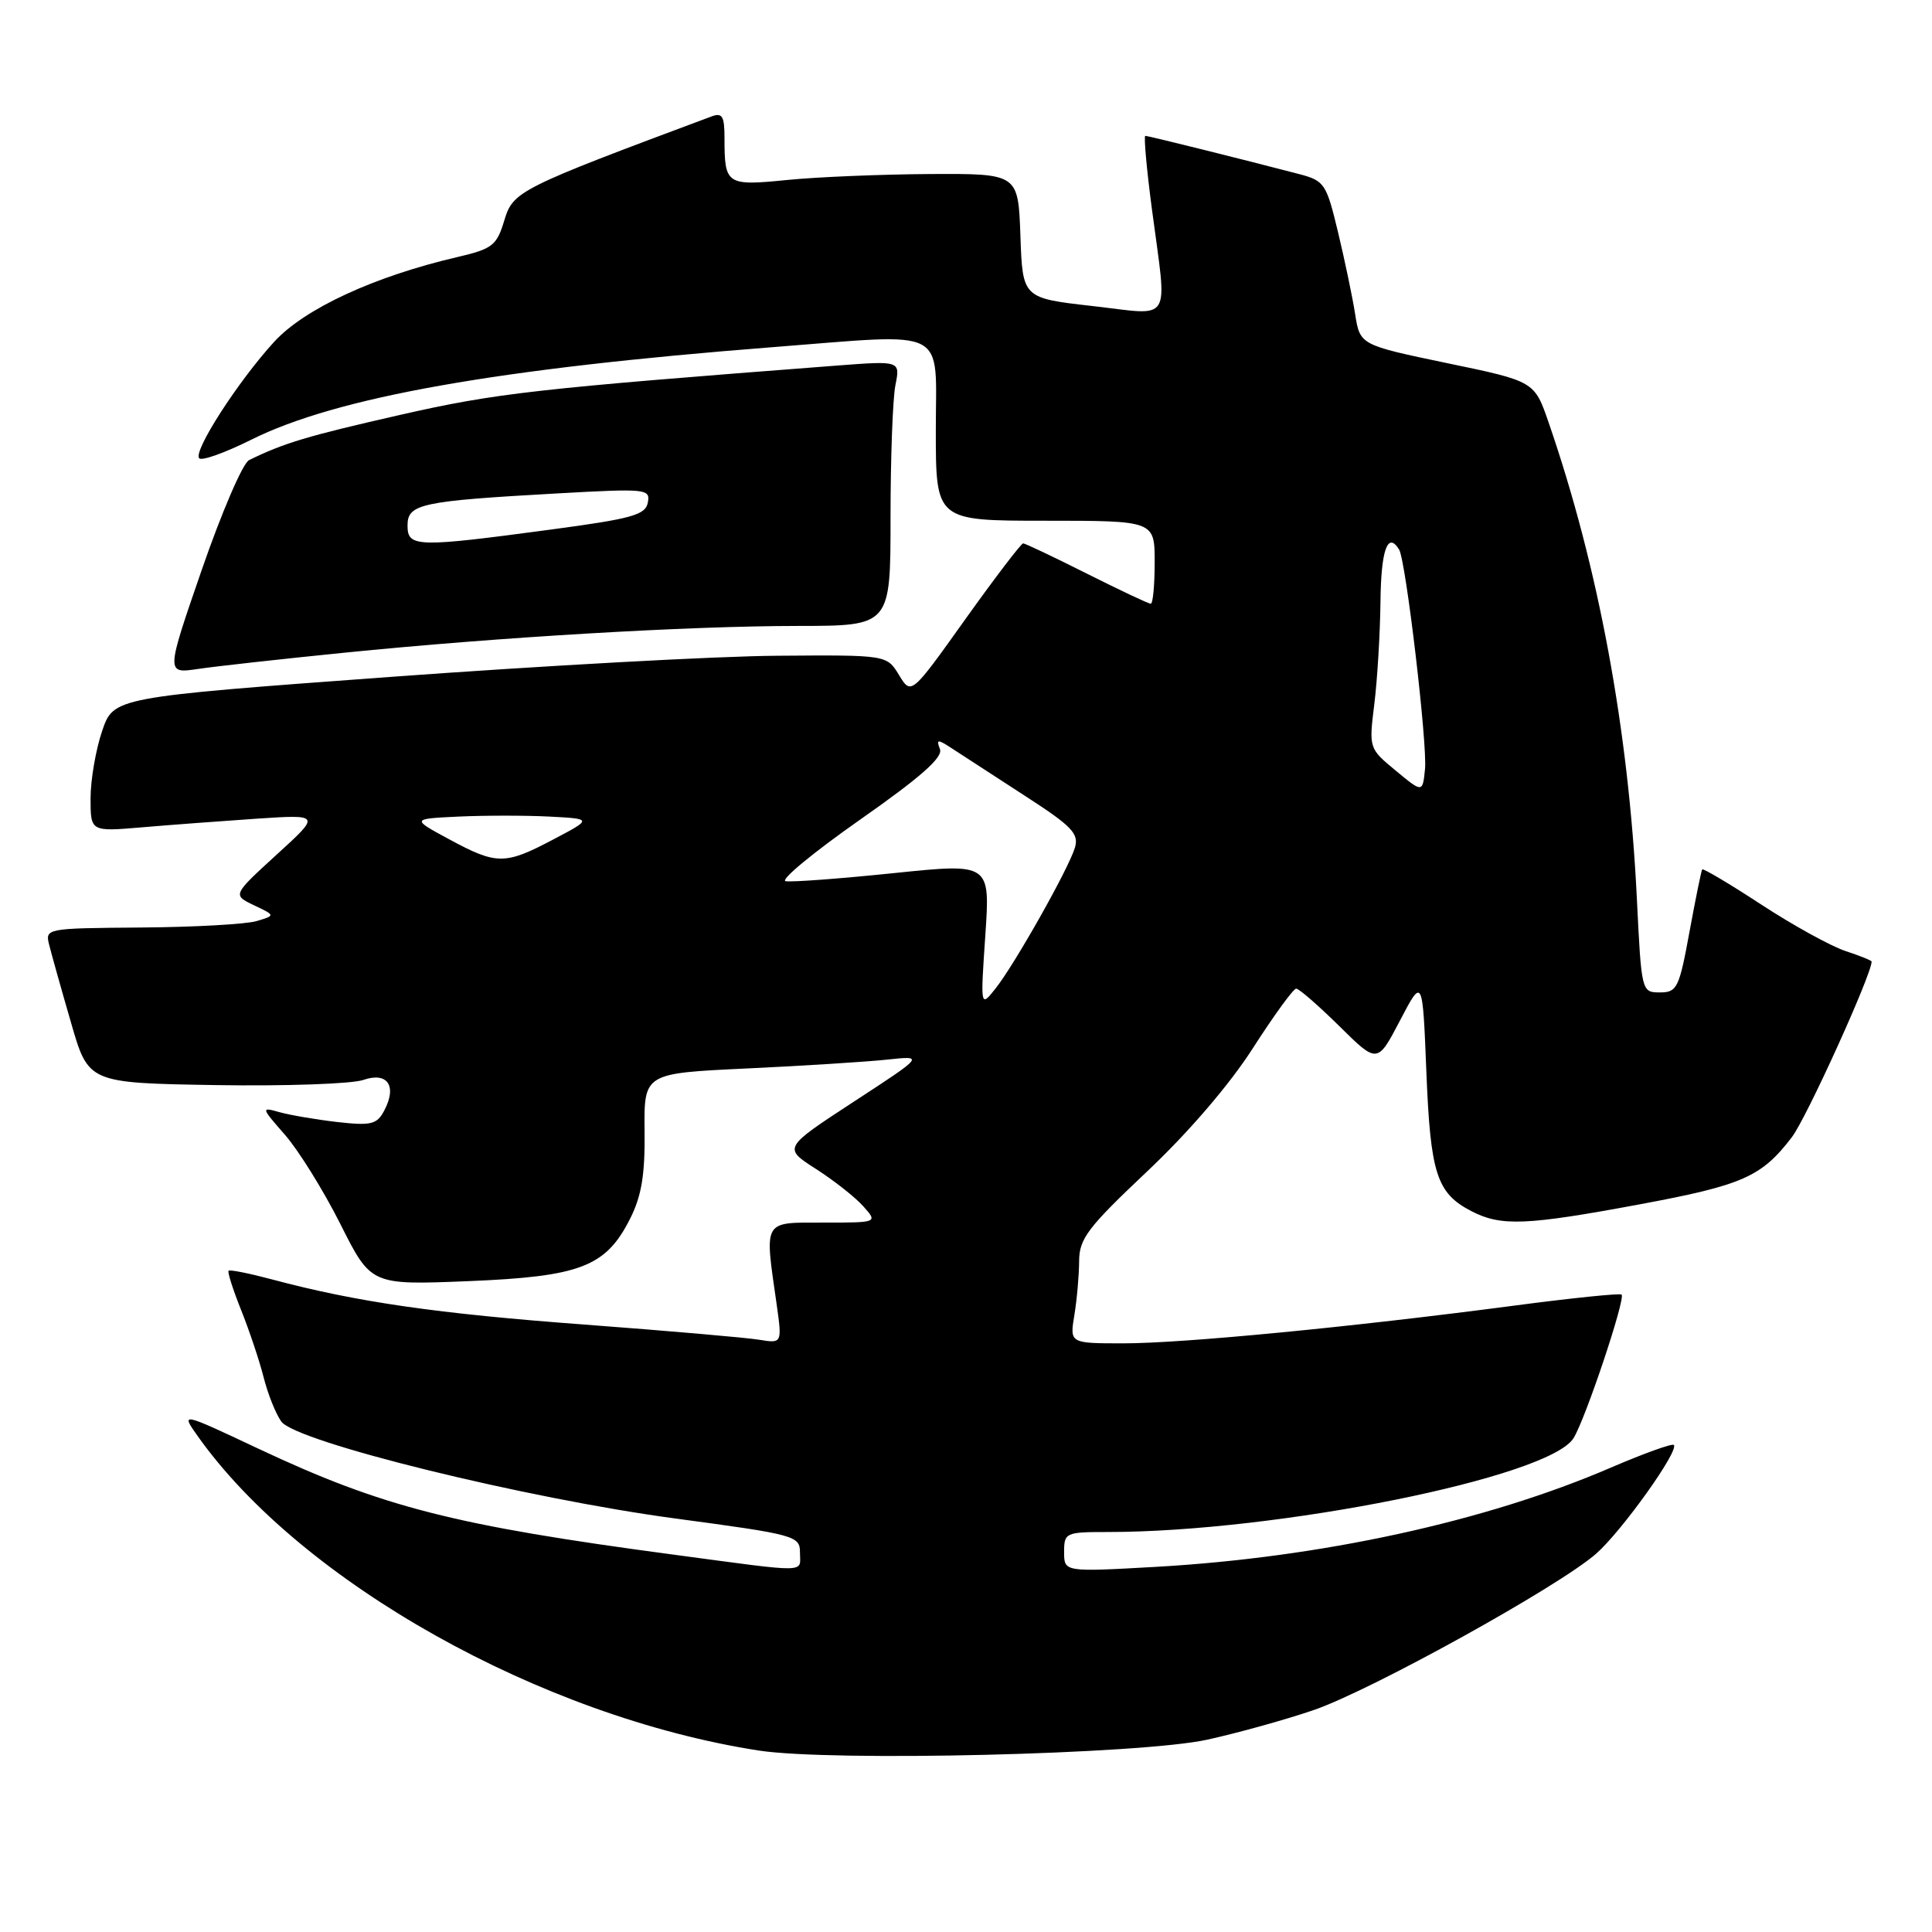 <?xml version="1.0" encoding="UTF-8" standalone="no"?>
<!DOCTYPE svg PUBLIC "-//W3C//DTD SVG 1.1//EN" "http://www.w3.org/Graphics/SVG/1.1/DTD/svg11.dtd" >
<svg xmlns="http://www.w3.org/2000/svg" xmlns:xlink="http://www.w3.org/1999/xlink" version="1.1" viewBox="0 0 256 256">
 <g >
 <path fill="currentColor"
d=" M 160.00 230.51 C 164.12 229.60 170.47 227.83 174.11 226.58 C 181.76 223.94 206.56 210.21 211.50 205.87 C 214.91 202.87 222.53 192.20 221.79 191.46 C 221.57 191.24 217.81 192.59 213.44 194.47 C 196.85 201.62 174.98 206.38 153.10 207.62 C 141.00 208.30 141.00 208.30 141.00 205.65 C 141.00 203.09 141.20 203.00 146.75 203.00 C 169.26 203.00 205.21 195.77 208.49 190.58 C 210.04 188.15 215.42 172.08 214.87 171.54 C 214.67 171.34 208.20 172.00 200.50 173.02 C 178.92 175.86 156.72 178.00 148.86 178.00 C 141.74 178.00 141.74 178.00 142.36 174.25 C 142.70 172.19 142.98 168.97 142.99 167.11 C 143.00 164.14 144.12 162.66 151.96 155.26 C 157.43 150.11 162.91 143.73 166.00 138.91 C 168.79 134.56 171.38 131.00 171.75 131.00 C 172.13 131.00 174.70 133.24 177.47 135.97 C 182.51 140.95 182.51 140.95 185.51 135.22 C 188.50 129.50 188.50 129.50 189.00 142.00 C 189.54 155.56 190.37 158.10 194.98 160.49 C 198.90 162.52 202.24 162.38 217.27 159.58 C 230.93 157.04 233.42 155.94 237.44 150.67 C 239.37 148.14 248.00 129.13 248.00 127.41 C 248.00 127.27 246.43 126.64 244.52 126.01 C 242.60 125.37 237.60 122.62 233.41 119.88 C 229.21 117.13 225.67 115.03 225.55 115.20 C 225.43 115.36 224.67 119.10 223.86 123.50 C 222.50 130.92 222.22 131.50 219.95 131.50 C 217.51 131.50 217.50 131.43 216.89 119.00 C 215.79 96.65 211.81 75.15 205.21 56.01 C 203.32 50.52 203.32 50.52 191.76 48.12 C 180.21 45.71 180.21 45.71 179.56 41.61 C 179.21 39.35 178.18 34.46 177.29 30.74 C 175.74 24.30 175.51 23.95 172.08 23.05 C 164.58 21.09 152.15 18.00 151.76 18.00 C 151.54 18.00 151.93 22.39 152.64 27.75 C 154.67 43.16 155.53 41.77 144.75 40.55 C 135.50 39.50 135.50 39.50 135.21 31.25 C 134.92 23.00 134.92 23.00 123.21 23.06 C 116.77 23.10 108.25 23.45 104.28 23.85 C 96.25 24.65 96.00 24.48 96.00 18.31 C 96.00 15.37 95.71 14.89 94.25 15.44 C 68.74 24.96 67.99 25.34 66.83 29.18 C 65.82 32.54 65.27 32.97 60.61 34.06 C 49.60 36.62 40.35 40.90 36.33 45.29 C 31.51 50.56 25.53 59.86 26.40 60.73 C 26.76 61.09 29.85 59.98 33.28 58.27 C 44.56 52.63 65.92 48.84 102.40 46.00 C 125.98 44.17 124.00 43.16 124.00 57.00 C 124.00 69.00 124.00 69.00 138.50 69.00 C 153.00 69.00 153.00 69.00 153.00 74.50 C 153.00 77.53 152.77 80.00 152.48 80.00 C 152.19 80.00 148.38 78.20 144.00 76.00 C 139.62 73.80 135.83 72.00 135.57 72.00 C 135.31 72.00 131.86 76.52 127.91 82.05 C 120.74 92.11 120.74 92.11 119.12 89.44 C 117.50 86.78 117.50 86.78 103.00 86.89 C 95.03 86.94 71.97 88.21 51.78 89.69 C 15.05 92.39 15.05 92.39 13.53 96.87 C 12.69 99.34 12.00 103.35 12.00 105.78 C 12.00 110.20 12.00 110.20 18.75 109.63 C 22.46 109.31 29.32 108.80 34.00 108.48 C 42.50 107.92 42.50 107.92 36.65 113.25 C 30.81 118.59 30.81 118.59 33.65 119.95 C 36.50 121.30 36.50 121.30 34.00 122.05 C 32.62 122.46 25.75 122.85 18.73 122.90 C 6.01 123.00 5.96 123.01 6.53 125.25 C 6.84 126.49 8.13 131.10 9.41 135.50 C 11.71 143.50 11.71 143.50 28.57 143.78 C 37.83 143.93 46.64 143.62 48.13 143.10 C 51.36 141.98 52.66 143.90 50.89 147.20 C 49.93 149.00 49.15 149.18 44.65 148.67 C 41.82 148.34 38.38 147.75 37.00 147.36 C 34.57 146.67 34.59 146.75 37.76 150.37 C 39.56 152.43 42.86 157.74 45.10 162.19 C 49.16 170.28 49.16 170.28 62.04 169.76 C 76.93 169.15 80.28 167.86 83.50 161.47 C 85.01 158.47 85.48 155.64 85.41 149.86 C 85.33 142.22 85.33 142.22 98.91 141.58 C 106.39 141.23 114.75 140.70 117.50 140.41 C 122.50 139.87 122.50 139.87 113.13 145.98 C 103.76 152.10 103.76 152.10 108.13 154.90 C 110.53 156.44 113.36 158.67 114.40 159.85 C 116.31 162.00 116.31 162.00 109.15 162.00 C 101.02 162.00 101.29 161.52 102.90 172.76 C 103.64 178.02 103.64 178.02 100.57 177.52 C 98.88 177.24 88.46 176.34 77.42 175.51 C 57.90 174.06 47.27 172.53 36.05 169.53 C 33.05 168.73 30.46 168.21 30.29 168.38 C 30.12 168.55 30.87 170.89 31.95 173.59 C 33.03 176.29 34.38 180.31 34.94 182.53 C 35.50 184.75 36.56 187.38 37.28 188.37 C 39.26 191.07 69.69 198.55 89.49 201.21 C 105.38 203.34 106.00 203.51 106.00 205.71 C 106.00 208.46 107.52 208.44 89.19 205.99 C 60.16 202.12 50.70 199.70 34.22 191.95 C 23.94 187.11 23.94 187.11 26.21 190.31 C 39.95 209.67 71.69 227.47 100.50 231.95 C 110.18 233.45 151.16 232.46 160.00 230.51 Z  M 45.50 86.50 C 66.03 84.43 91.06 82.95 105.75 82.94 C 118.00 82.93 118.00 82.93 118.00 68.59 C 118.00 60.70 118.29 52.80 118.65 51.02 C 119.29 47.80 119.29 47.80 110.90 48.44 C 70.74 51.52 65.71 52.09 53.00 54.98 C 40.73 57.77 37.59 58.71 33.00 60.97 C 32.17 61.37 29.36 67.91 26.74 75.49 C 21.98 89.27 21.98 89.27 26.24 88.64 C 28.58 88.29 37.25 87.33 45.50 86.50 Z  M 130.56 123.94 C 131.21 114.37 131.21 114.37 118.36 115.70 C 111.28 116.43 104.87 116.91 104.10 116.76 C 103.33 116.62 107.75 112.97 113.92 108.64 C 121.96 103.01 124.97 100.36 124.55 99.27 C 124.03 97.92 124.22 97.91 126.23 99.23 C 127.48 100.05 131.78 102.84 135.79 105.44 C 142.05 109.48 142.99 110.46 142.43 112.33 C 141.57 115.16 134.45 127.79 131.90 131.00 C 129.91 133.50 129.91 133.50 130.56 123.94 Z  M 59.50 111.20 C 54.50 108.50 54.50 108.50 60.79 108.20 C 64.25 108.04 69.65 108.04 72.79 108.20 C 78.50 108.50 78.50 108.50 73.28 111.25 C 66.90 114.62 65.80 114.61 59.50 111.20 Z  M 184.94 102.11 C 181.39 99.18 181.38 99.14 182.10 93.33 C 182.50 90.12 182.87 84.01 182.92 79.75 C 182.99 72.85 183.88 70.37 185.39 72.82 C 186.28 74.26 189.16 98.65 188.82 101.92 C 188.50 105.06 188.50 105.06 184.94 102.11 Z  M 54.00 69.63 C 54.00 66.77 55.74 66.39 73.85 65.38 C 85.66 64.72 86.19 64.77 85.84 66.59 C 85.53 68.24 83.74 68.73 72.99 70.17 C 55.17 72.56 54.00 72.53 54.00 69.63 Z "/>
</g>
</svg>